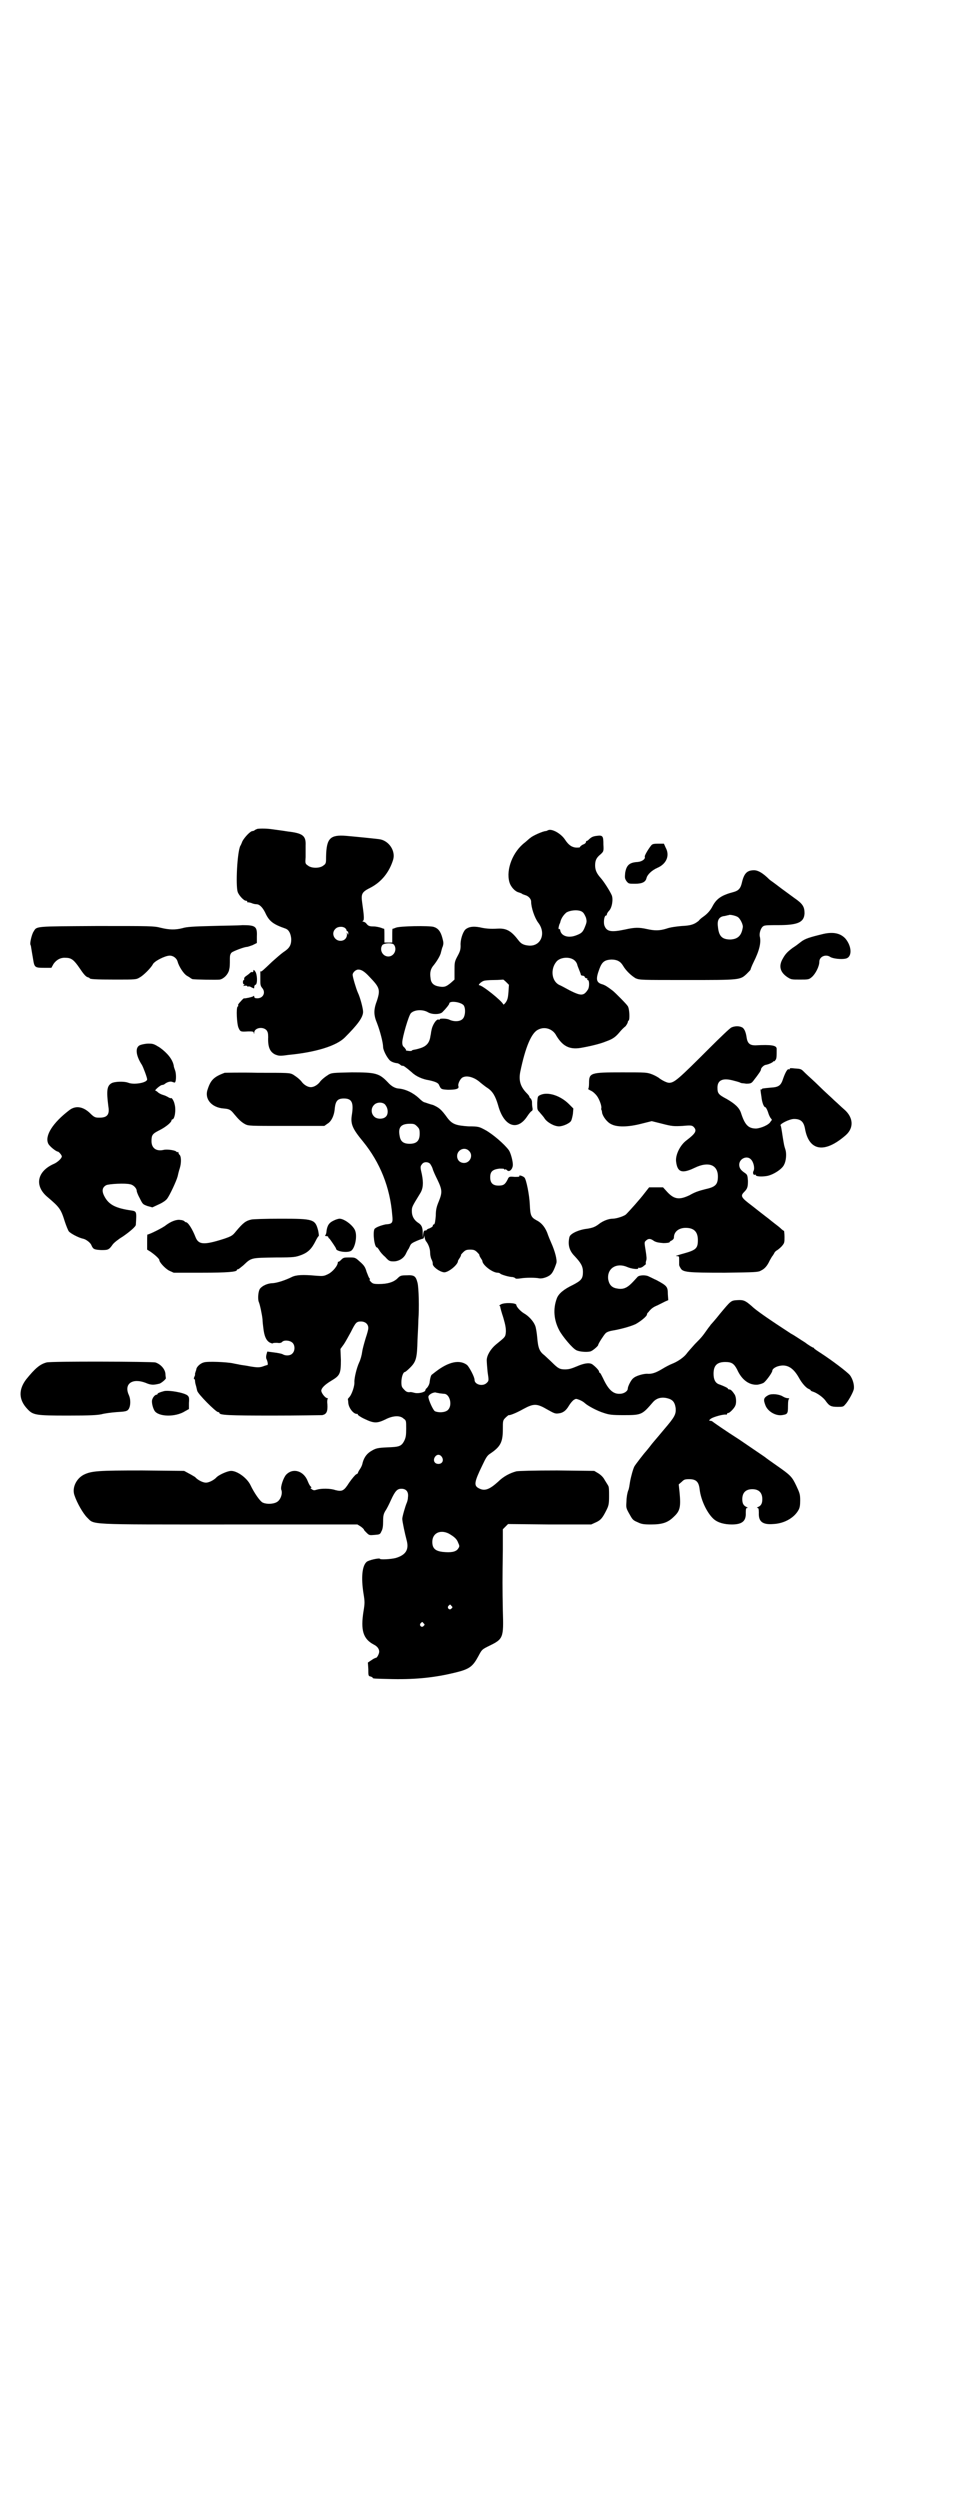<?xml version="1.0" standalone="no"?>
<!DOCTYPE svg PUBLIC "-//W3C//DTD SVG 20010904//EN"
 "http://www.w3.org/TR/2001/REC-SVG-20010904/DTD/svg10.dtd">
<svg version="1.0" xmlns="http://www.w3.org/2000/svg"
 width="1106pt" height="2870pt" viewBox="0 0 1106 2870"
 preserveAspectRatio="xMidYMid meet">
<g transform="translate(0,2870) scale(0.5,-0.5)"
fill="#000000" stroke="none">
<path d="M591 3837 c-2 -1 -5 -2 -6 -3 -1 -1 -3 -2 -5 -2 -5 0 -18 -14 -23
-23 -2 -5 -4 -10 -5 -11 -7 -14 -11 -90 -6 -106 3 -8 14 -20 19 -20 2 0 3 -1
3 -2 0 -2 1 -2 1 -2 1 1 4 0 8 -1 4 -2 9 -3 12 -3 7 0 14 -7 20 -19 9 -20 18
-27 47 -37 8 -3 12 -12 13 -24 0 -14 -4 -21 -18 -30 -7 -5 -18 -15 -26 -22
-20 -19 -25 -24 -26 -22 -1 0 -1 0 -1 -1 0 -1 0 -3 0 -3 0 -1 0 -8 0 -15 0
-11 0 -14 4 -19 9 -10 3 -24 -11 -24 -5 0 -7 1 -7 4 0 2 -1 2 -2 1 -1 -2 -21
-6 -21 -5 0 1 -4 -2 -8 -7 -4 -4 -7 -8 -6 -9 1 -1 0 -2 -1 -3 -4 -2 -2 -41 2
-49 4 -9 5 -9 22 -8 10 0 12 0 13 -3 0 -4 1 -3 1 0 0 11 19 15 28 6 3 -4 4 -7
4 -16 -1 -23 4 -34 16 -40 8 -3 10 -4 30 -1 64 6 111 21 130 40 29 29 42 46
42 59 0 8 -7 34 -12 44 -4 9 -12 36 -12 41 0 5 7 12 13 12 7 0 14 -4 26 -17
23 -24 25 -29 17 -54 -8 -21 -8 -33 0 -52 7 -18 14 -45 14 -55 0 -6 7 -21 14
-29 3 -4 10 -7 18 -8 2 0 6 -2 8 -4 2 -2 4 -2 5 -2 1 1 7 -3 21 -15 9 -9 25
-16 39 -18 14 -3 21 -6 23 -10 5 -11 5 -11 21 -12 18 0 26 2 24 8 -2 5 4 17 9
20 10 6 28 1 42 -12 4 -3 11 -9 16 -12 12 -8 18 -19 24 -39 13 -49 44 -61 67
-26 4 6 8 11 10 12 2 1 3 3 2 8 -1 5 -1 10 -1 13 0 3 -2 7 -3 8 -2 1 -3 3 -3
4 0 1 -2 4 -5 7 -15 15 -20 29 -16 50 12 58 26 90 41 97 15 8 34 2 42 -14 14
-23 29 -32 55 -28 18 3 45 9 59 15 14 5 21 9 31 21 4 5 10 11 14 14 3 4 5 8 5
9 0 2 1 3 2 4 3 2 2 27 -2 33 -3 5 -28 30 -34 35 -13 10 -18 13 -24 15 -15 4
-16 12 -7 36 6 16 12 20 27 21 13 0 21 -4 27 -14 7 -12 19 -23 29 -29 10 -4
10 -4 118 -4 122 0 122 0 137 14 5 5 9 9 9 10 0 1 3 9 7 17 13 26 18 45 14 60
-1 8 3 20 9 23 3 2 15 2 33 2 45 0 60 6 61 27 0 15 -4 22 -23 35 -8 6 -22 16
-30 22 -8 6 -17 13 -20 15 -3 2 -7 5 -8 6 -15 15 -26 21 -35 21 -16 0 -23 -7
-28 -29 -3 -13 -8 -18 -19 -21 -27 -7 -39 -15 -48 -32 -5 -10 -12 -18 -22 -25
-3 -2 -8 -6 -10 -9 -10 -8 -17 -11 -39 -12 -12 -1 -27 -3 -35 -6 -16 -5 -27
-5 -45 -1 -18 4 -28 4 -50 -1 -33 -7 -43 -5 -48 10 -2 8 0 22 4 22 1 0 2 1 2
3 0 1 2 5 5 8 7 7 10 27 6 36 -5 11 -18 31 -25 39 -9 10 -13 18 -13 29 0 12 3
18 13 26 6 6 7 6 6 22 0 19 -1 22 -15 20 -9 -1 -13 -3 -19 -9 -2 -2 -4 -3 -5
-3 0 1 -1 0 -1 -2 0 -2 -3 -5 -7 -6 -4 -2 -7 -5 -7 -6 0 -1 -4 -1 -9 -1 -10 1
-17 6 -25 18 -9 14 -30 26 -39 22 -2 -1 -4 -2 -5 -2 -7 0 -33 -12 -36 -16 -1
0 -6 -5 -12 -10 -28 -21 -44 -62 -36 -91 3 -11 13 -22 22 -24 3 -1 6 -2 7 -3
1 -1 4 -2 7 -3 8 -2 14 -9 14 -15 0 -14 8 -37 16 -48 19 -24 7 -55 -21 -53
-12 1 -18 4 -24 12 -16 21 -27 28 -47 27 -19 -1 -29 0 -42 3 -16 3 -26 1 -33
-5 -6 -6 -12 -24 -11 -37 0 -9 -1 -13 -7 -24 -7 -13 -7 -15 -7 -34 l0 -20 -9
-8 c-10 -8 -14 -10 -26 -8 -13 2 -19 8 -20 19 -2 14 0 22 8 31 7 9 15 22 16
29 1 3 2 9 4 13 2 7 2 9 -1 20 -4 15 -10 22 -20 25 -10 3 -79 2 -87 -2 -3 -1
-7 -3 -7 -2 -1 0 -1 -7 -1 -16 l0 -16 -9 0 -9 0 0 16 c0 9 0 16 -1 16 0 -1 -4
1 -7 2 -3 1 -11 3 -17 3 -9 0 -12 1 -16 6 -2 3 -6 5 -8 5 -2 0 -2 0 0 2 3 2 2
13 -2 41 -3 21 -1 25 19 35 25 13 43 35 52 64 6 20 -9 43 -30 47 -5 1 -55 6
-78 8 -37 3 -45 -6 -46 -47 0 -15 0 -17 -6 -21 -8 -7 -28 -7 -36 0 -6 4 -6 5
-5 19 0 8 0 21 0 27 1 22 -6 28 -41 32 -12 2 -28 4 -35 5 -13 2 -28 2 -35 1z
m747 -191 c3 -2 6 -8 8 -13 2 -8 2 -10 -2 -20 -5 -13 -8 -16 -22 -21 -17 -6
-32 -1 -35 11 0 3 -2 5 -3 4 -2 -1 -1 5 1 11 1 2 2 4 2 5 2 9 8 17 14 22 10 6
30 7 37 1z m356 -11 c6 -3 14 -19 12 -25 -3 -19 -12 -26 -28 -27 -20 0 -27 8
-29 30 -2 15 3 23 16 24 4 1 8 2 9 2 1 2 15 -1 20 -4z m-901 -26 c1 -1 3 -3 3
-5 0 -1 1 -2 2 -2 1 0 2 -2 2 -4 0 -5 0 -5 -2 -1 -1 3 -2 3 -1 -2 0 -9 -6 -15
-15 -15 -14 0 -22 17 -12 27 5 6 17 7 23 2z m112 -38 c8 -11 0 -27 -13 -27
-13 0 -21 15 -14 26 4 5 23 6 27 1z m412 -34 c5 -3 8 -8 9 -12 0 -1 2 -6 4
-11 2 -5 4 -10 4 -11 0 -2 2 -3 4 -3 2 0 5 -1 5 -3 1 -2 3 -3 4 -3 2 0 3 -1 2
-2 -1 -1 0 -2 1 -2 4 0 4 -15 1 -21 -10 -16 -16 -16 -42 -3 -11 6 -22 12 -25
13 -17 9 -20 36 -6 53 8 10 28 12 39 5z m-149 -74 c-1 -13 -2 -18 -6 -24 -3
-4 -5 -6 -6 -5 -3 8 -48 44 -55 44 -4 0 4 8 10 10 2 1 13 2 24 2 11 0 20 1 21
1 0 0 3 -2 7 -6 l6 -6 -1 -16z m-103 -31 c5 -7 4 -25 -2 -31 -6 -7 -21 -7 -31
-2 -6 3 -22 3 -22 1 0 -1 -1 -2 -2 -1 -5 3 -15 -12 -17 -25 -1 -3 -1 -8 -2
-11 -2 -16 -8 -24 -22 -29 -6 -2 -14 -4 -16 -4 -3 -1 -5 -1 -5 -2 0 -1 -2 -1
-5 -1 -9 1 -10 1 -8 2 0 1 -2 3 -4 6 -4 3 -5 6 -5 12 0 11 15 63 20 67 8 8 27
9 39 2 10 -6 28 -5 33 0 9 9 16 18 16 20 0 7 26 4 33 -4z"/>
<path d="M1495 3798 c-7 -9 -15 -23 -14 -25 2 -5 -6 -11 -16 -12 -19 -1 -26
-7 -29 -25 -1 -11 -1 -13 3 -19 5 -6 5 -6 20 -6 16 0 24 4 26 13 2 8 12 18 26
24 20 9 28 28 18 46 l-4 9 -13 0 c-12 0 -14 -1 -17 -5z"/>
<path d="M485 3614 c-41 -1 -57 -2 -66 -5 -16 -4 -30 -4 -50 1 -16 4 -21 4
-147 4 -144 -1 -137 0 -145 -13 -4 -6 -9 -27 -7 -30 0 -1 1 -2 1 -3 1 -7 3
-18 5 -30 3 -19 4 -20 25 -20 l17 0 5 9 c7 10 17 15 28 14 13 0 19 -5 32 -24
8 -12 13 -18 17 -20 3 -1 6 -2 6 -3 0 -2 13 -3 59 -3 47 0 48 0 56 5 8 4 26
22 30 30 3 7 28 20 39 20 8 0 16 -6 18 -14 3 -11 14 -28 21 -32 3 -2 7 -4 8
-5 1 -1 3 -2 5 -3 5 -1 56 -2 63 -1 9 2 18 11 21 21 2 8 2 12 2 28 0 6 1 10 4
13 3 3 29 13 35 13 2 0 7 2 13 4 l10 5 0 15 c1 23 -3 26 -33 26 -10 -1 -42 -1
-72 -2z"/>
<path d="M1892 3596 c-33 -8 -43 -11 -53 -19 -5 -4 -13 -10 -18 -13 -12 -9
-17 -14 -23 -25 -10 -17 -6 -31 10 -42 9 -6 10 -6 29 -6 20 0 21 0 28 6 8 7
17 24 17 35 0 12 15 18 25 11 6 -4 25 -6 35 -4 16 3 15 28 0 46 -11 12 -27 16
-50 11z"/>
<path d="M582 3511 c0 -2 -1 -3 -2 -3 -2 1 -4 0 -6 -2 -2 -2 -6 -5 -9 -7 -3
-2 -5 -5 -4 -6 0 -2 0 -3 -1 -3 -1 0 -2 -2 -2 -5 0 -3 1 -5 3 -5 1 0 1 -1 -1
-2 -2 -2 -2 -2 3 -1 3 0 5 0 5 -1 0 -1 1 -2 2 -1 1 1 5 0 8 -2 6 -3 6 -3 6 1
0 2 1 5 3 5 5 2 4 25 -1 31 -3 4 -4 4 -4 1z"/>
<path d="M1680 3381 c-3 -1 -26 -23 -51 -48 -70 -70 -80 -79 -92 -79 -5 0 -15
5 -22 10 -2 2 -9 6 -16 9 -13 5 -14 5 -70 5 -73 0 -76 -1 -76 -25 0 -7 -1 -13
-2 -13 -1 0 2 -2 6 -4 5 -2 11 -8 14 -12 6 -8 12 -25 10 -29 0 -2 0 -3 1 -4 0
-1 1 -3 1 -6 2 -9 12 -22 21 -26 13 -7 38 -7 69 1 l24 6 24 -6 c23 -6 27 -6
47 -5 21 2 22 1 26 -3 7 -8 4 -14 -17 -30 -15 -11 -26 -34 -24 -49 3 -25 14
-28 43 -14 31 15 53 7 53 -20 0 -18 -5 -24 -28 -29 -16 -4 -25 -7 -37 -14 -23
-11 -35 -10 -51 7 l-10 11 -16 0 -16 0 -11 -14 c-9 -12 -33 -39 -42 -48 -4 -4
-22 -10 -31 -10 -9 0 -22 -5 -31 -12 -9 -7 -15 -9 -27 -11 -19 -2 -39 -11 -41
-19 -4 -17 -1 -31 12 -44 14 -15 19 -23 19 -36 0 -16 -4 -20 -23 -30 -21 -10
-33 -20 -37 -31 -9 -24 -7 -50 6 -74 7 -13 30 -41 39 -45 8 -4 28 -5 34 -2 6
3 16 12 16 14 0 3 13 23 17 27 3 3 9 5 15 6 18 3 41 9 54 15 11 6 26 18 26 22
0 1 1 4 3 5 6 8 11 12 21 16 6 3 14 7 18 9 l7 3 -1 14 c0 17 -2 19 -26 32 -7
3 -14 7 -17 8 -6 4 -21 4 -26 0 -2 -2 -8 -9 -14 -15 -12 -12 -21 -15 -35 -12
-11 2 -17 9 -19 21 -3 25 19 39 44 28 9 -4 25 -6 25 -3 0 2 1 2 3 1 1 0 6 1 9
4 4 3 6 5 6 5 -1 0 -1 3 0 7 2 4 1 11 -1 24 -3 18 -3 19 0 22 6 6 11 6 19 0 5
-3 10 -4 22 -5 7 0 14 1 14 2 0 1 2 3 5 4 3 2 5 4 5 7 0 13 11 22 27 22 19 0
28 -9 28 -28 0 -19 -4 -23 -33 -31 -8 -2 -16 -5 -17 -5 -1 0 0 -1 3 -1 4 0 4
-1 4 -10 0 -5 0 -10 0 -10 0 -1 1 -4 3 -7 5 -10 15 -11 102 -11 69 1 77 1 83
5 9 4 15 12 20 23 3 5 5 9 6 10 1 1 2 3 4 6 1 3 4 6 6 7 2 1 7 5 11 9 7 8 7 9
7 22 0 8 -1 14 -1 14 -1 0 -5 3 -8 6 -3 3 -10 8 -15 12 -5 4 -9 7 -10 8 -1 1
-12 9 -41 32 -24 18 -27 22 -18 31 8 8 9 12 9 26 -1 12 -1 14 -7 18 -9 6 -13
11 -13 19 0 14 18 22 27 12 6 -6 9 -20 6 -26 -3 -5 0 -11 3 -9 1 1 2 0 2 -1 0
-3 13 -4 25 -2 14 2 36 16 40 26 5 9 6 26 3 35 -3 9 -3 10 -6 28 -3 20 -4 26
-5 27 -3 3 20 15 31 15 15 0 22 -6 25 -22 9 -52 45 -58 94 -15 19 17 17 41 -4
59 -6 5 -15 14 -22 20 -7 7 -23 21 -35 33 -12 12 -27 25 -32 30 -10 10 -9 10
-25 11 -8 1 -11 1 -11 -1 0 -1 -1 -2 -2 -1 -3 2 -8 -7 -13 -21 -5 -16 -10 -20
-28 -21 -21 -2 -21 -2 -21 -4 0 0 -1 -1 -2 0 -1 1 -1 -1 -1 -2 0 -2 1 -9 2
-15 1 -11 5 -24 9 -24 1 0 4 -5 6 -11 2 -7 5 -13 7 -15 1 -1 2 -3 2 -3 0 0 -1
-2 -3 -4 -3 -7 -21 -15 -33 -16 -18 0 -26 8 -35 36 -4 12 -14 21 -33 32 -19
10 -21 13 -21 26 0 17 12 23 37 16 8 -2 15 -4 16 -5 1 -1 7 -1 13 -2 10 0 12
1 16 6 14 18 18 24 18 27 0 3 6 9 10 10 7 1 18 6 18 8 0 1 1 1 1 0 1 0 3 1 4
3 3 3 3 8 3 26 0 8 -12 10 -49 8 -12 0 -18 4 -20 18 -2 14 -6 22 -12 24 -7 3
-17 2 -23 -1z"/>
<path d="M323 3341 c-13 -4 -12 -23 3 -46 3 -5 12 -29 12 -33 0 -8 -30 -13
-43 -8 -10 4 -32 3 -39 -1 -10 -6 -12 -16 -7 -54 3 -18 -3 -25 -20 -25 -10 0
-12 0 -23 11 -16 15 -33 17 -47 6 -38 -29 -57 -59 -48 -77 3 -6 18 -18 22 -18
2 0 9 -8 9 -11 0 -4 -9 -13 -18 -17 -39 -17 -46 -51 -14 -77 27 -23 30 -27 39
-56 3 -9 7 -19 9 -22 4 -5 23 -15 33 -17 6 -1 17 -9 19 -15 4 -9 6 -10 22 -11
16 0 18 0 27 13 3 4 13 12 23 18 16 11 30 23 30 27 2 31 2 31 -11 33 -35 5
-51 13 -61 32 -7 13 -5 21 4 26 7 3 44 5 55 2 7 -1 15 -9 15 -15 0 -2 3 -10 7
-17 7 -14 7 -14 18 -18 l11 -3 15 7 c9 4 16 9 19 13 6 8 21 40 24 51 1 5 3 13
5 19 4 13 3 27 0 30 -2 2 -3 4 -3 5 0 2 -1 3 -2 2 -1 -1 -2 0 -3 1 -2 3 -21 6
-29 4 -17 -4 -28 4 -28 20 0 14 2 17 18 25 14 7 28 18 28 23 0 1 1 2 2 2 5 0
9 21 5 35 -1 6 -6 15 -8 14 0 -1 -3 0 -5 1 -3 2 -9 5 -13 6 -4 1 -10 4 -12 6
-2 2 -5 4 -6 4 -3 0 10 12 15 13 2 0 5 1 6 2 6 5 14 7 18 5 3 -1 5 -2 6 -1 3
3 3 21 0 28 -1 3 -3 8 -3 11 -3 14 -14 28 -32 41 -13 8 -15 9 -26 9 -7 0 -15
-2 -18 -3z"/>
<path d="M516 3277 c-24 -9 -32 -16 -39 -38 -8 -22 9 -42 37 -44 13 -1 16 -3
24 -13 10 -12 16 -18 25 -23 8 -4 10 -4 95 -4 l87 0 7 5 c9 5 16 19 17 36 2
17 7 22 21 22 18 0 23 -9 18 -39 -3 -20 2 -31 26 -60 39 -48 62 -105 67 -169
2 -18 0 -20 -15 -21 -10 -2 -24 -7 -26 -11 -4 -9 0 -42 6 -42 1 0 3 -3 5 -6 2
-4 8 -11 14 -16 8 -9 10 -10 19 -10 12 0 24 7 29 19 2 4 4 8 5 9 1 1 2 4 4 8
2 5 6 7 15 11 7 3 13 5 14 5 2 0 3 3 4 8 0 7 0 7 0 -1 0 -5 2 -10 3 -12 6 -7
10 -18 10 -27 0 -4 1 -11 3 -15 3 -6 3 -8 3 -11 0 -6 14 -17 25 -19 9 -2 33
17 33 26 0 1 2 4 4 7 2 3 3 6 3 6 -1 1 2 4 5 7 5 5 8 6 16 6 8 0 11 -1 16 -6
3 -3 6 -6 5 -7 0 0 1 -3 3 -6 2 -3 4 -6 4 -7 0 -9 23 -27 35 -27 3 0 5 -1 6
-2 1 -2 20 -8 29 -8 3 -1 6 -2 6 -3 0 -1 5 -1 12 0 11 2 35 2 43 0 7 -1 19 3
25 8 5 4 9 12 14 27 2 7 -3 27 -12 47 -3 7 -6 14 -7 17 -5 16 -14 28 -26 34
-13 7 -15 11 -16 36 -1 23 -8 57 -12 62 -3 4 -14 7 -12 4 1 -2 -3 -2 -11 -2
-12 1 -13 1 -16 -6 -6 -12 -10 -14 -21 -14 -13 0 -19 6 -19 19 0 13 5 18 21
20 6 0 11 0 11 -1 0 -1 1 -2 2 -1 1 1 3 0 5 -2 5 -5 13 3 13 13 0 9 -5 27 -9
33 -10 14 -38 38 -55 47 -13 7 -15 8 -38 8 -29 2 -37 5 -48 19 -15 21 -20 24
-33 30 -8 2 -16 5 -19 6 -3 0 -9 5 -14 10 -13 12 -31 21 -48 22 -7 1 -15 5
-23 14 -20 21 -28 23 -83 23 -42 -1 -46 -1 -53 -5 -8 -5 -17 -12 -21 -18 -5
-6 -13 -11 -20 -11 -7 0 -15 5 -20 11 -4 6 -13 13 -21 18 -8 4 -10 4 -81 4
-40 1 -74 0 -76 0z m370 -75 c6 -8 6 -21 0 -26 -6 -6 -21 -6 -27 1 -7 7 -7 19
0 26 7 8 23 7 27 -1z m72 -48 c5 -5 6 -7 6 -17 0 -16 -7 -23 -23 -23 -14 0
-21 5 -23 18 -4 20 3 28 24 28 9 0 11 -1 16 -6z m119 -56 c11 -10 3 -28 -11
-28 -9 0 -16 6 -16 16 0 14 17 22 27 12z m-89 -30 c2 -3 5 -8 6 -12 1 -4 6
-15 11 -25 11 -23 11 -29 3 -49 -5 -12 -7 -19 -7 -33 -1 -12 -2 -19 -4 -20 -2
0 -3 -2 -3 -4 0 -1 -3 -3 -7 -5 -4 -1 -7 -3 -7 -4 0 -1 -2 -1 -3 -1 -3 0 -4
-2 -5 -9 -1 -9 -1 -9 -1 3 0 14 -3 19 -11 24 -9 6 -14 15 -14 26 0 10 0 10 19
41 7 11 8 24 4 44 -4 17 -4 18 1 24 4 5 13 5 18 0z"/>
<path d="M1241 3226 c-6 -3 -6 -3 -7 -18 0 -15 0 -16 5 -21 3 -4 9 -10 12 -15
6 -9 22 -18 33 -18 9 0 25 7 28 13 1 2 3 9 4 16 l1 12 -10 10 c-20 20 -49 29
-66 21z"/>
<path d="M577 2940 c-13 -3 -19 -8 -35 -27 -8 -10 -10 -11 -27 -17 -47 -15
-59 -14 -66 4 -7 18 -17 34 -22 34 -1 0 -3 1 -3 2 -1 1 -5 3 -9 3 -9 2 -22 -3
-34 -12 -7 -6 -38 -21 -41 -21 -2 0 -2 0 -2 -20 l0 -15 8 -5 c10 -7 20 -16 20
-19 0 -5 13 -19 22 -24 l11 -5 64 0 c60 0 81 2 81 6 0 1 1 2 3 2 1 0 6 4 12 9
19 18 17 17 75 18 44 0 45 1 59 6 15 6 23 14 32 32 3 6 6 11 7 11 1 1 0 6 -1
12 -7 27 -10 28 -87 28 -34 0 -64 -1 -67 -2z"/>
<path d="M767 2938 c-11 -5 -15 -11 -17 -24 0 -5 -2 -10 -3 -10 -1 -1 0 -2 3
-2 2 0 4 -1 4 -2 0 -1 1 -3 3 -4 3 -4 15 -21 15 -23 0 -6 25 -10 34 -5 9 5 15
32 10 46 -4 12 -25 28 -36 28 -3 0 -9 -2 -13 -4z"/>
<path d="M790 2852 c-2 0 -5 -3 -7 -5 -3 -3 -5 -4 -6 -4 0 1 -1 0 -1 -1 0 -8
-12 -22 -22 -27 -10 -5 -12 -5 -27 -4 -32 3 -47 2 -57 -3 -14 -7 -32 -13 -43
-14 -12 0 -25 -6 -30 -13 -4 -6 -5 -22 -3 -29 3 -6 8 -31 9 -41 0 -4 1 -14 2
-21 2 -17 6 -27 14 -32 4 -2 7 -3 8 -2 0 1 5 1 10 1 6 -1 9 0 11 2 4 5 18 4
24 -2 6 -6 6 -19 -1 -25 -5 -5 -16 -5 -22 -1 -2 1 -11 3 -20 4 l-15 2 -2 -7
c-1 -4 -1 -8 0 -10 3 -6 4 -14 2 -14 -1 0 -4 -1 -7 -2 -10 -4 -15 -4 -33 -1
-9 2 -20 3 -24 4 -4 1 -11 2 -15 3 -14 3 -59 5 -67 2 -8 -2 -16 -10 -17 -15 0
-2 -1 -4 -1 -4 0 -1 -1 -2 -1 -3 0 -1 -1 -3 -1 -3 0 -1 0 -3 0 -4 0 0 -1 -3
-2 -5 -1 -3 -1 -4 0 -4 1 0 2 -2 2 -5 0 -2 1 -7 2 -10 1 -3 2 -9 3 -12 1 -7
43 -49 48 -49 2 0 3 -1 3 -2 0 -5 21 -6 123 -6 58 0 109 1 113 1 10 2 13 8 12
25 -1 7 0 12 1 13 1 0 0 1 -1 1 -5 0 -14 12 -14 17 0 6 8 14 23 23 20 12 22
16 22 48 l-1 25 8 11 c4 6 11 19 16 28 11 22 13 24 23 24 10 0 17 -6 17 -15 0
-4 -3 -14 -6 -23 -3 -10 -7 -24 -8 -31 -1 -8 -4 -19 -7 -25 -6 -13 -11 -35
-11 -44 1 -10 -6 -29 -11 -35 -3 -3 -4 -5 -4 -5 0 -1 1 -5 1 -9 1 -12 13 -27
21 -25 0 0 1 -1 1 -2 0 -1 7 -6 16 -10 21 -10 28 -10 47 -1 17 9 34 10 42 2 6
-4 6 -5 6 -23 0 -16 -1 -20 -4 -27 -7 -14 -12 -15 -40 -16 -21 -1 -25 -2 -34
-7 -11 -6 -18 -14 -22 -28 -1 -6 -4 -12 -7 -16 -2 -3 -4 -7 -4 -8 0 -1 -2 -2
-4 -3 -2 -1 -9 -9 -16 -19 -12 -19 -16 -21 -32 -17 -11 4 -32 4 -42 1 -6 -2
-8 -2 -12 1 -3 2 -4 3 -2 3 2 0 2 0 0 3 -2 1 -5 7 -7 12 -9 24 -34 32 -50 15
-6 -7 -13 -27 -11 -34 4 -9 -2 -25 -11 -29 -7 -4 -22 -5 -31 -1 -6 2 -20 22
-29 41 -8 16 -30 32 -44 32 -8 0 -26 -8 -33 -14 -6 -7 -18 -13 -25 -13 -7 0
-19 6 -25 13 -2 1 -8 5 -14 8 l-11 6 -96 1 c-102 0 -117 -1 -135 -10 -17 -9
-27 -30 -21 -47 6 -18 20 -42 29 -51 18 -17 -7 -16 326 -16 l295 0 8 -5 c4 -3
7 -6 7 -7 0 -1 3 -4 6 -7 6 -6 7 -6 18 -5 12 1 13 1 16 8 3 5 4 12 4 23 0 13
1 17 5 24 3 4 9 16 13 25 10 22 15 26 24 26 11 0 17 -7 15 -20 0 -5 -2 -11 -3
-13 -3 -7 -10 -31 -10 -36 0 -6 6 -34 10 -49 6 -22 -2 -34 -25 -41 -12 -3 -36
-4 -36 -2 -1 3 -27 -3 -31 -7 -10 -9 -13 -35 -7 -73 3 -18 3 -22 0 -40 -7 -44
-1 -64 24 -77 8 -4 12 -10 12 -16 0 -5 -5 -14 -7 -14 -1 0 -6 -2 -10 -5 l-9
-6 1 -15 c0 -15 0 -16 5 -17 3 -1 5 -2 5 -3 0 -2 3 -2 46 -3 56 -1 99 4 144
15 33 8 40 14 53 38 8 15 8 15 24 23 33 16 34 18 32 81 -1 52 -1 72 0 141 l0
46 6 6 6 6 96 -1 95 0 11 5 c11 5 15 10 24 28 5 10 6 14 6 32 0 13 0 21 -2 24
-1 2 -5 8 -8 13 -3 6 -8 11 -14 15 l-10 6 -85 1 c-55 0 -88 -1 -94 -2 -15 -4
-30 -12 -42 -24 -20 -18 -31 -22 -44 -15 -12 6 -11 14 8 53 8 17 11 22 17 26
24 16 30 26 30 56 0 20 0 21 6 27 3 3 7 6 7 6 3 -1 18 5 34 14 24 13 31 13 55
-1 16 -9 18 -10 26 -9 10 1 17 6 24 18 3 5 8 11 11 13 5 3 5 3 13 0 5 -2 10
-5 13 -8 7 -6 27 -17 43 -22 12 -4 18 -5 46 -5 41 0 42 1 67 30 8 9 19 12 32
9 13 -3 18 -9 20 -23 1 -14 -2 -20 -26 -48 -24 -29 -25 -29 -34 -41 -4 -5 -8
-10 -9 -11 -3 -3 -24 -30 -26 -34 -3 -6 -8 -24 -10 -36 -1 -6 -2 -15 -4 -19
-2 -5 -4 -16 -4 -24 -1 -15 -1 -16 5 -27 9 -16 9 -17 21 -22 8 -4 13 -5 30 -5
26 0 39 4 53 18 14 13 16 22 13 55 l-2 19 7 6 c5 5 7 6 17 6 16 0 22 -6 24
-23 3 -27 19 -58 34 -70 9 -7 23 -11 40 -11 24 0 33 8 32 27 0 9 1 11 3 11 2
0 2 1 -1 2 -7 3 -10 8 -10 18 0 15 8 23 23 23 15 0 23 -8 23 -23 0 -10 -3 -15
-10 -18 -3 -1 -3 -2 -1 -2 2 0 3 -2 3 -11 -1 -20 8 -28 33 -26 25 1 48 14 58
32 3 5 4 11 4 22 0 14 -1 17 -9 34 -10 21 -13 24 -46 47 -13 9 -24 17 -25 18
-1 1 -28 19 -60 41 -33 21 -60 40 -61 41 -1 1 -3 2 -5 2 -4 0 -4 1 1 5 6 4 30
11 36 9 0 0 1 1 1 2 0 1 1 2 3 2 3 0 14 11 16 17 3 6 2 21 -2 26 -6 9 -9 11
-12 11 -2 0 -3 1 -3 2 0 1 -7 5 -21 10 -8 3 -12 11 -12 24 0 19 8 27 27 27 15
0 20 -4 27 -17 11 -25 29 -37 48 -35 5 1 12 3 14 5 6 5 19 23 19 27 0 4 7 9
16 11 18 4 32 -4 45 -27 7 -13 17 -24 23 -26 2 -1 4 -2 4 -3 0 -1 2 -2 5 -3
10 -3 25 -14 30 -22 8 -11 12 -13 27 -13 11 0 13 0 17 5 7 7 18 27 20 35 2 9
-2 24 -9 33 -7 8 -40 33 -66 50 -8 5 -15 10 -16 11 0 1 -1 2 -2 2 -1 0 -10 5
-19 12 -10 6 -24 16 -32 20 -46 30 -80 53 -90 63 -15 13 -19 15 -34 14 -14 -1
-14 -1 -39 -31 -11 -14 -21 -25 -22 -26 0 -1 -4 -5 -8 -11 -10 -14 -11 -16
-28 -33 -8 -9 -17 -19 -19 -22 -6 -8 -20 -18 -33 -23 -5 -2 -15 -7 -23 -12
-15 -9 -24 -12 -35 -11 -9 0 -26 -5 -31 -10 -5 -3 -13 -19 -13 -24 0 -6 -9
-12 -18 -12 -16 -1 -27 10 -39 36 -3 6 -6 12 -7 12 -1 0 -2 1 -2 3 0 3 -10 13
-16 17 -7 4 -19 2 -35 -5 -12 -5 -18 -7 -27 -7 -12 0 -16 2 -30 16 -5 5 -13
12 -17 16 -12 9 -15 17 -17 41 -1 11 -3 24 -5 28 -4 10 -15 22 -26 28 -8 5
-17 15 -17 19 0 5 -28 6 -36 1 -3 -2 -4 -3 -3 -3 1 0 2 -1 2 -2 0 -2 3 -13 7
-25 5 -17 6 -24 6 -32 -1 -13 -1 -12 -23 -30 -12 -10 -21 -25 -21 -36 0 -4 1
-17 2 -27 3 -20 3 -20 -2 -25 -9 -9 -28 -4 -28 7 0 7 -12 29 -17 34 -17 13
-42 8 -72 -15 -4 -3 -9 -7 -9 -7 -2 -1 -4 -8 -5 -16 0 -6 -5 -14 -8 -16 -1 -1
-2 -3 -2 -4 0 -4 -15 -8 -24 -6 -4 1 -8 2 -10 2 -6 -1 -10 0 -15 6 -5 5 -6 7
-6 17 0 11 4 23 8 23 1 0 6 4 12 10 14 14 16 22 17 64 1 19 2 40 2 46 2 26 1
73 -2 85 -4 15 -7 18 -25 17 -14 0 -15 -1 -22 -8 -9 -8 -22 -12 -42 -12 -12 0
-14 1 -18 5 -3 3 -4 5 -3 5 1 0 1 1 0 3 -2 1 -4 8 -7 15 -3 11 -6 15 -15 23
-10 9 -11 10 -22 10 -7 0 -14 0 -15 -1z m220 -311 c3 0 7 -1 10 -1 13 0 20
-26 9 -37 -6 -6 -21 -7 -30 -3 -4 2 -15 26 -15 33 0 5 11 11 17 10 2 -1 6 -1
9 -2z m5 -146 c5 -8 1 -16 -8 -16 -9 0 -13 8 -8 16 2 3 5 5 8 5 3 0 6 -2 8 -5z
m16 -176 c12 -7 18 -12 21 -20 4 -9 4 -9 0 -15 -5 -7 -16 -9 -35 -7 -17 2 -24
8 -24 23 0 20 18 29 38 19z m6 -166 c3 -3 3 -3 0 -6 -4 -5 -11 1 -7 6 4 4 4 4
7 0z m-64 -40 c3 -3 3 -3 0 -6 -4 -5 -11 1 -7 6 4 4 4 4 7 0z"/>
<path d="M107 2612 c-15 -4 -26 -13 -47 -39 -18 -24 -17 -47 3 -68 13 -14 19
-15 93 -15 52 0 67 1 77 3 7 2 22 4 35 5 19 1 23 2 26 5 6 6 7 23 2 34 -12 26
8 40 39 28 11 -5 18 -5 30 -2 4 0 17 11 16 13 0 1 -1 5 -1 10 -1 11 -11 22
-23 26 -10 2 -239 3 -250 0z"/>
<path d="M376 2546 c-11 -3 -14 -5 -14 -6 0 -1 -1 -2 -2 -2 -5 0 -11 -9 -11
-15 0 -8 3 -17 6 -22 9 -14 48 -15 70 -1 l9 5 0 14 c1 12 0 14 -3 17 -8 7 -45
13 -55 10z"/>
<path d="M1765 2537 c-11 -6 -12 -10 -7 -23 5 -14 23 -25 38 -23 13 2 14 3 14
21 0 11 1 16 3 17 1 0 -1 1 -4 1 -3 0 -8 2 -11 4 -8 5 -25 7 -33 3z"/>
</g>
</svg>
